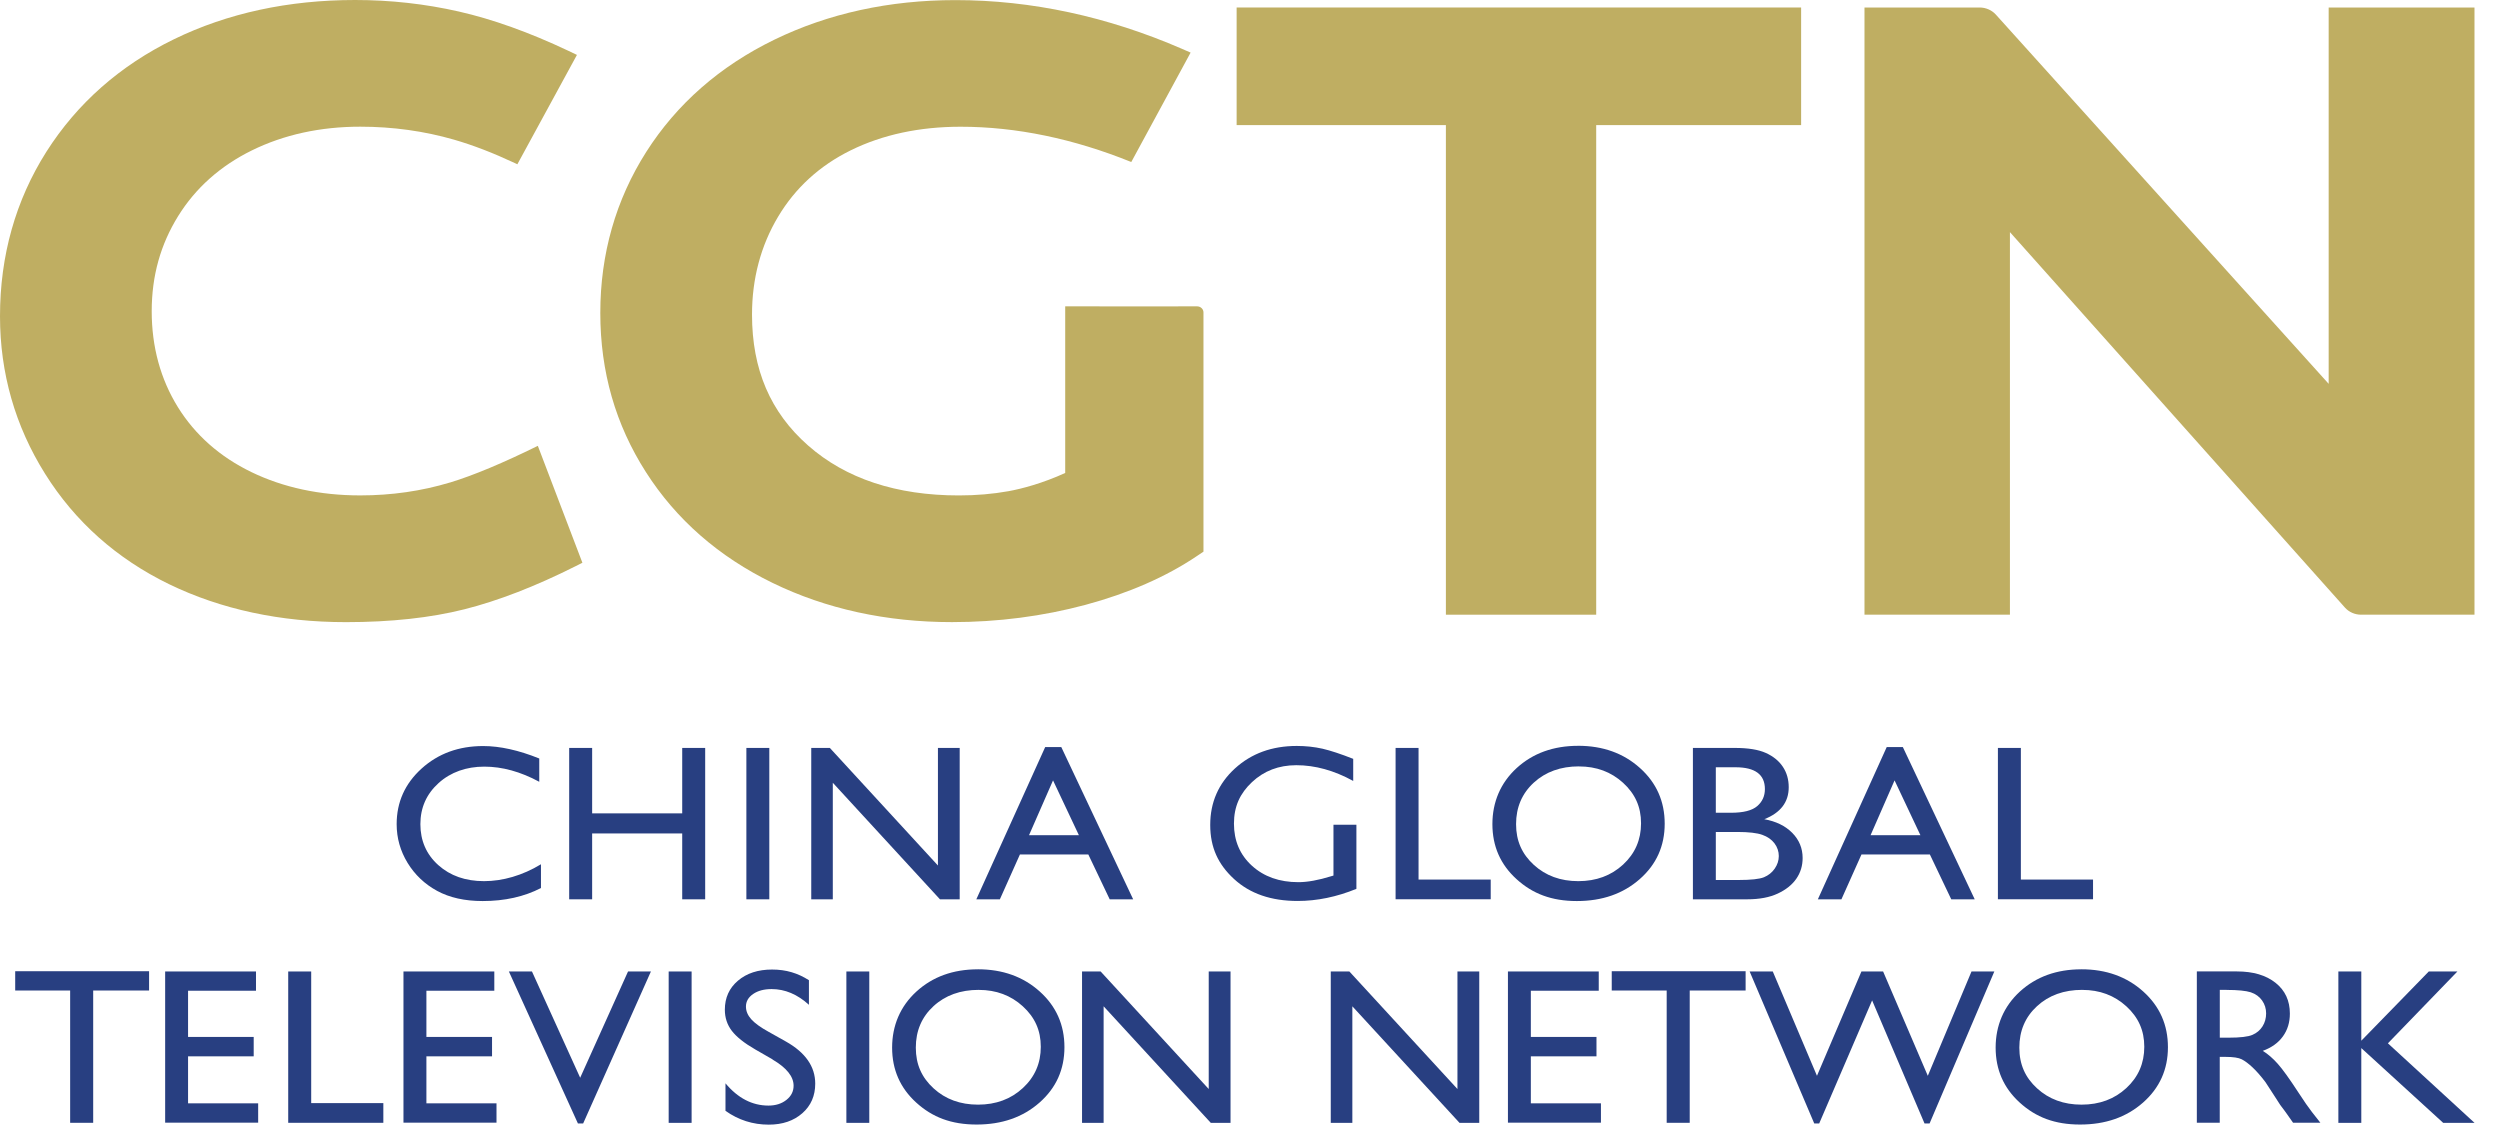 <svg width="98" height="45" viewBox="0 0 98 45" fill="none" xmlns="http://www.w3.org/2000/svg">
<path d="M0.596 38.072H5.844V38.828H3.653V44.014H2.75V38.828H0.596V38.072Z" fill="#283F81"/>
<path d="M6.472 38.082H10.035V38.838H7.372V40.648H9.945V41.408H7.372V43.251H10.12V44.008H6.474V38.083L6.472 38.082Z" fill="#283F81"/>
<path d="M11.298 38.082H12.199V43.242H15.027V44.014H11.298V38.08V38.082Z" fill="#283F81"/>
<path d="M15.815 38.082H19.377V38.838H16.715V40.648H19.288V41.408H16.715V43.251H19.463V44.008H15.816V38.083L15.815 38.082Z" fill="#283F81"/>
<path d="M24.621 38.082H25.516L22.859 44.041H22.655L19.948 38.082H20.853L22.743 42.248L24.619 38.082H24.621Z" fill="#283F81"/>
<path d="M26.212 38.082H27.111V44.016H26.212V38.082Z" fill="#283F81"/>
<path d="M30.285 41.529L29.602 41.136C29.172 40.888 28.868 40.645 28.686 40.407C28.504 40.169 28.414 39.892 28.414 39.581C28.414 39.113 28.585 38.733 28.928 38.443C29.272 38.15 29.718 38.006 30.266 38.006C30.815 38.006 31.273 38.146 31.71 38.424V39.388C31.258 38.977 30.77 38.772 30.248 38.772C29.953 38.772 29.713 38.835 29.524 38.964C29.336 39.093 29.241 39.256 29.241 39.457C29.241 39.635 29.311 39.801 29.45 39.956C29.59 40.111 29.814 40.273 30.122 40.443L30.808 40.828C31.574 41.26 31.957 41.81 31.957 42.479C31.957 42.954 31.789 43.342 31.451 43.639C31.113 43.936 30.675 44.086 30.135 44.086C29.514 44.086 28.949 43.906 28.439 43.545V42.466C28.925 43.048 29.487 43.339 30.125 43.339C30.406 43.339 30.642 43.264 30.828 43.116C31.015 42.968 31.109 42.782 31.109 42.56C31.109 42.199 30.833 41.856 30.281 41.532L30.285 41.529Z" fill="#283F81"/>
<path d="M33.178 38.082H34.076V44.016H33.178V38.082Z" fill="#283F81"/>
<path d="M38.332 37.996C39.303 37.996 40.111 38.286 40.757 38.866C41.403 39.446 41.726 40.174 41.726 41.05C41.726 41.925 41.4 42.648 40.748 43.222C40.097 43.796 39.274 44.082 38.283 44.082C37.292 44.082 36.548 43.796 35.917 43.222C35.286 42.648 34.971 41.93 34.971 41.067C34.971 40.204 35.289 39.448 35.924 38.868C36.56 38.288 37.363 37.997 38.334 37.997L38.332 37.996ZM38.367 38.803C37.649 38.803 37.058 39.016 36.595 39.44C36.133 39.864 35.9 40.408 35.9 41.067C35.9 41.727 36.133 42.24 36.597 42.664C37.061 43.089 37.642 43.302 38.34 43.302C39.039 43.302 39.626 43.086 40.095 42.652C40.565 42.218 40.799 41.679 40.799 41.034C40.799 40.389 40.565 39.877 40.095 39.448C39.626 39.019 39.05 38.804 38.367 38.804V38.803Z" fill="#283F81"/>
<path d="M47.382 38.082H48.237V44.016H47.463L43.262 39.447V44.016H42.416V38.082H43.145L47.382 42.69V38.082Z" fill="#283F81"/>
<path d="M57.132 38.082H57.987V44.016H57.213L53.012 39.447V44.016H52.166V38.082H52.895L57.132 42.69V38.082Z" fill="#283F81"/>
<path d="M59.109 38.082H62.671V38.838H60.009V40.648H62.582V41.408H60.009V43.251H62.757V44.008H59.111V38.083L59.109 38.082Z" fill="#283F81"/>
<path d="M63.18 38.072H68.428V38.828H66.237V44.014H65.334V38.828H63.18V38.072Z" fill="#283F81"/>
<path d="M77.281 38.082H78.178L75.639 44.041H75.442L73.387 39.216L71.312 44.041H71.119L68.586 38.082H69.493L71.225 42.172L72.968 38.082H73.818L75.57 42.172L77.283 38.082H77.281Z" fill="#283F81"/>
<path d="M81.589 37.996C82.56 37.996 83.368 38.286 84.014 38.866C84.66 39.446 84.983 40.174 84.983 41.05C84.983 41.925 84.657 42.648 84.006 43.222C83.354 43.796 82.533 44.082 81.54 44.082C80.547 44.082 79.805 43.796 79.174 43.222C78.543 42.648 78.229 41.93 78.229 41.067C78.229 40.204 78.547 39.448 79.181 38.868C79.817 38.288 80.62 37.997 81.591 37.997L81.589 37.996ZM81.624 38.803C80.906 38.803 80.315 39.016 79.853 39.44C79.39 39.864 79.158 40.408 79.158 41.067C79.158 41.727 79.39 42.24 79.854 42.664C80.319 43.089 80.899 43.302 81.598 43.302C82.296 43.302 82.883 43.086 83.353 42.652C83.822 42.218 84.056 41.679 84.056 41.034C84.056 40.389 83.822 39.877 83.353 39.448C82.883 39.019 82.308 38.804 81.624 38.804V38.803Z" fill="#283F81"/>
<path d="M86.116 44.014V38.08H87.689C88.325 38.08 88.83 38.23 89.202 38.527C89.576 38.824 89.763 39.226 89.763 39.733C89.763 40.078 89.672 40.376 89.488 40.629C89.305 40.882 89.042 41.069 88.701 41.193C88.901 41.317 89.098 41.487 89.29 41.703C89.481 41.918 89.751 42.293 90.099 42.828C90.318 43.165 90.493 43.418 90.626 43.588L90.959 44.012H89.889L89.614 43.621C89.606 43.607 89.588 43.583 89.561 43.548L89.386 43.315L89.106 42.881L88.805 42.418C88.62 42.175 88.45 41.981 88.295 41.837C88.14 41.692 88.001 41.589 87.876 41.525C87.752 41.462 87.541 41.43 87.248 41.43H87.014V44.012H86.114L86.116 44.014ZM87.285 38.803H87.016V40.677H87.358C87.814 40.677 88.127 40.64 88.295 40.567C88.465 40.494 88.596 40.383 88.691 40.233C88.785 40.084 88.832 39.916 88.832 39.726C88.832 39.537 88.78 39.37 88.674 39.219C88.569 39.069 88.421 38.962 88.231 38.898C88.041 38.837 87.725 38.805 87.285 38.805V38.803Z" fill="#283F81"/>
<path d="M95.206 38.082H96.33L93.606 40.898L97.002 44.016H95.773L92.563 41.085V44.016H91.664V38.082H92.563V40.796L95.208 38.082H95.206Z" fill="#283F81"/>
<path d="M21.206 33.877V34.811C20.547 35.151 19.784 35.321 18.921 35.321C18.219 35.321 17.624 35.188 17.136 34.923C16.648 34.657 16.261 34.29 15.976 33.823C15.692 33.356 15.549 32.85 15.549 32.307C15.549 31.444 15.875 30.718 16.526 30.128C17.178 29.539 17.982 29.245 18.94 29.245C19.599 29.245 20.333 29.408 21.139 29.733V30.646C20.404 30.249 19.687 30.052 18.985 30.052C18.283 30.052 17.667 30.267 17.193 30.696C16.718 31.125 16.479 31.662 16.479 32.307C16.479 32.952 16.713 33.494 17.181 33.912C17.649 34.331 18.246 34.541 18.975 34.541C19.704 34.541 20.479 34.32 21.206 33.879V33.877Z" fill="#283F81"/>
<path d="M26.743 29.319H27.643V35.253H26.743V32.671H23.212V35.253H22.312V29.319H23.212V31.884H26.743V29.319Z" fill="#283F81"/>
<path d="M29.258 29.319H30.157V35.253H29.258V29.319Z" fill="#283F81"/>
<path d="M36.765 29.319H37.62V35.253H36.846L32.646 30.684V35.253H31.801V29.319H32.53L36.767 33.928V29.319H36.765Z" fill="#283F81"/>
<path d="M40.971 29.286H41.603L44.42 35.253H43.5L42.662 33.495H39.981L39.195 35.253H38.272L40.971 29.286ZM42.292 32.739L41.279 30.591L40.338 32.739H42.292Z" fill="#283F81"/>
<path d="M54.707 29.319H55.607V34.479H58.436V35.251H54.707V29.317V29.319Z" fill="#283F81"/>
<path d="M61.862 29.235C62.833 29.235 63.641 29.526 64.287 30.106C64.933 30.686 65.256 31.413 65.256 32.289C65.256 33.165 64.93 33.888 64.278 34.461C63.627 35.035 62.804 35.321 61.813 35.321C60.822 35.321 60.077 35.035 59.447 34.461C58.816 33.888 58.502 33.169 58.502 32.307C58.502 31.444 58.82 30.687 59.454 30.107C60.09 29.527 60.893 29.236 61.864 29.236L61.862 29.235ZM61.897 30.042C61.179 30.042 60.588 30.255 60.125 30.679C59.663 31.104 59.43 31.647 59.43 32.307C59.43 32.966 59.663 33.479 60.127 33.904C60.592 34.328 61.172 34.541 61.87 34.541C62.569 34.541 63.156 34.325 63.626 33.891C64.095 33.457 64.329 32.918 64.329 32.273C64.329 31.628 64.095 31.116 63.626 30.687C63.156 30.258 62.581 30.044 61.897 30.044V30.042Z" fill="#283F81"/>
<path d="M68.489 35.253H66.362V29.319H68.008C68.526 29.319 68.931 29.384 69.222 29.516C69.514 29.648 69.736 29.829 69.889 30.06C70.042 30.29 70.118 30.557 70.118 30.861C70.118 31.444 69.798 31.862 69.16 32.113C69.62 32.196 69.983 32.373 70.256 32.648C70.527 32.923 70.663 33.252 70.663 33.634C70.663 33.937 70.581 34.207 70.416 34.446C70.251 34.684 70.008 34.878 69.689 35.027C69.369 35.177 68.97 35.253 68.49 35.253H68.489ZM68.034 30.076H67.26V31.86H67.858C68.337 31.86 68.679 31.774 68.881 31.601C69.083 31.428 69.184 31.206 69.184 30.931C69.184 30.362 68.8 30.077 68.033 30.077L68.034 30.076ZM68.102 32.615H67.26V34.496H68.145C68.637 34.496 68.97 34.46 69.147 34.388C69.322 34.315 69.463 34.204 69.569 34.05C69.675 33.897 69.729 33.732 69.729 33.557C69.729 33.383 69.674 33.211 69.561 33.06C69.448 32.911 69.288 32.798 69.081 32.725C68.874 32.651 68.548 32.613 68.1 32.613L68.102 32.615Z" fill="#283F81"/>
<path d="M73.959 29.286H74.592L77.409 35.253H76.489L75.651 33.495H72.97L72.184 35.253H71.26L73.959 29.286ZM75.28 32.739L74.267 30.591L73.327 32.739H75.28Z" fill="#283F81"/>
<path d="M78.318 29.319H79.218V34.479H82.047V35.251H78.318V29.317V29.319Z" fill="#283F81"/>
<path d="M52.272 32.331V34.322L52.186 34.347C51.685 34.503 51.256 34.581 50.896 34.581C50.155 34.581 49.549 34.366 49.078 33.939C48.607 33.511 48.371 32.96 48.371 32.286C48.371 31.612 48.607 31.101 49.078 30.659C49.549 30.217 50.128 29.996 50.815 29.996C51.552 29.996 52.296 30.201 53.046 30.613V29.747C52.56 29.555 52.159 29.423 51.841 29.349C51.523 29.278 51.188 29.241 50.833 29.241C49.862 29.241 49.055 29.535 48.408 30.125C47.764 30.715 47.441 31.452 47.441 32.337C47.441 33.222 47.752 33.885 48.375 34.458C48.998 35.032 49.829 35.318 50.869 35.318C51.629 35.318 52.398 35.159 53.171 34.843V32.329H52.27L52.272 32.331Z" fill="#283F81"/>
<path d="M91.284 0.294V15.046L78.237 0.572C78.077 0.396 77.845 0.294 77.599 0.294H73.088V24.096H78.789V9.099L91.923 23.819C92.08 23.994 92.31 24.096 92.554 24.096H97V0.294H91.284Z" fill="#BFAE62"/>
<path d="M17.635 18.915C16.528 19.25 15.345 19.42 14.123 19.42C12.543 19.42 11.106 19.112 9.853 18.505C8.619 17.907 7.65 17.051 6.972 15.958C6.292 14.86 5.947 13.596 5.947 12.201C5.947 10.806 6.295 9.585 6.98 8.476C7.663 7.372 8.636 6.504 9.873 5.896C11.127 5.279 12.557 4.966 14.123 4.966C15.394 4.966 16.629 5.138 17.795 5.474C18.554 5.694 19.33 5.994 20.186 6.395C20.242 6.42 20.225 6.412 20.281 6.439L22.616 2.152L22.268 1.986C20.749 1.268 19.308 0.752 17.991 0.453C16.668 0.151 15.298 0 13.92 0C11.305 0 8.917 0.516 6.82 1.538C4.708 2.566 3.024 4.051 1.817 5.951C0.613 7.852 0 10.021 0 12.398C0 14.623 0.594 16.701 1.767 18.572C2.94 20.447 4.575 21.902 6.628 22.9C8.663 23.887 10.997 24.388 13.566 24.388C15.322 24.388 16.883 24.218 18.209 23.883C19.529 23.55 20.989 22.985 22.552 22.2L22.83 22.06L21.083 17.477C19.73 18.144 18.566 18.634 17.634 18.917L17.635 18.915Z" fill="#BFAE62"/>
<path d="M46.927 12.009L43.102 12.012V12.008H41.756V12.886V18.54C40.874 18.944 40.057 19.159 39.537 19.254C38.922 19.365 38.266 19.421 37.588 19.421C35.141 19.421 33.154 18.763 31.68 17.466C30.199 16.165 29.479 14.485 29.479 12.332C29.479 10.924 29.822 9.632 30.502 8.494C31.173 7.368 32.132 6.49 33.354 5.89C34.598 5.278 36.045 4.968 37.655 4.968C39.84 4.968 42.084 5.437 44.346 6.351L46.672 2.062L46.34 1.917C43.417 0.647 40.427 0.004 37.453 0.004C34.86 0.004 32.472 0.526 30.354 1.556C28.218 2.595 26.53 4.075 25.334 5.953C24.139 7.832 23.532 9.956 23.532 12.268C23.532 14.58 24.133 16.648 25.317 18.502C26.502 20.36 28.173 21.822 30.285 22.85C32.38 23.87 34.746 24.387 37.317 24.387C39.119 24.387 40.879 24.158 42.55 23.71C44.233 23.257 45.701 22.616 46.91 21.803L47.176 21.625V12.246C47.176 12.116 47.065 12.009 46.927 12.009Z" fill="#BFAE62"/>
<path d="M68.797 0.294H48.476V4.904H56.679V24.096H62.571V4.904H70.604V1.815V0.533V0.294H70.353H68.797Z" fill="#BFAE62"/>
</svg>
